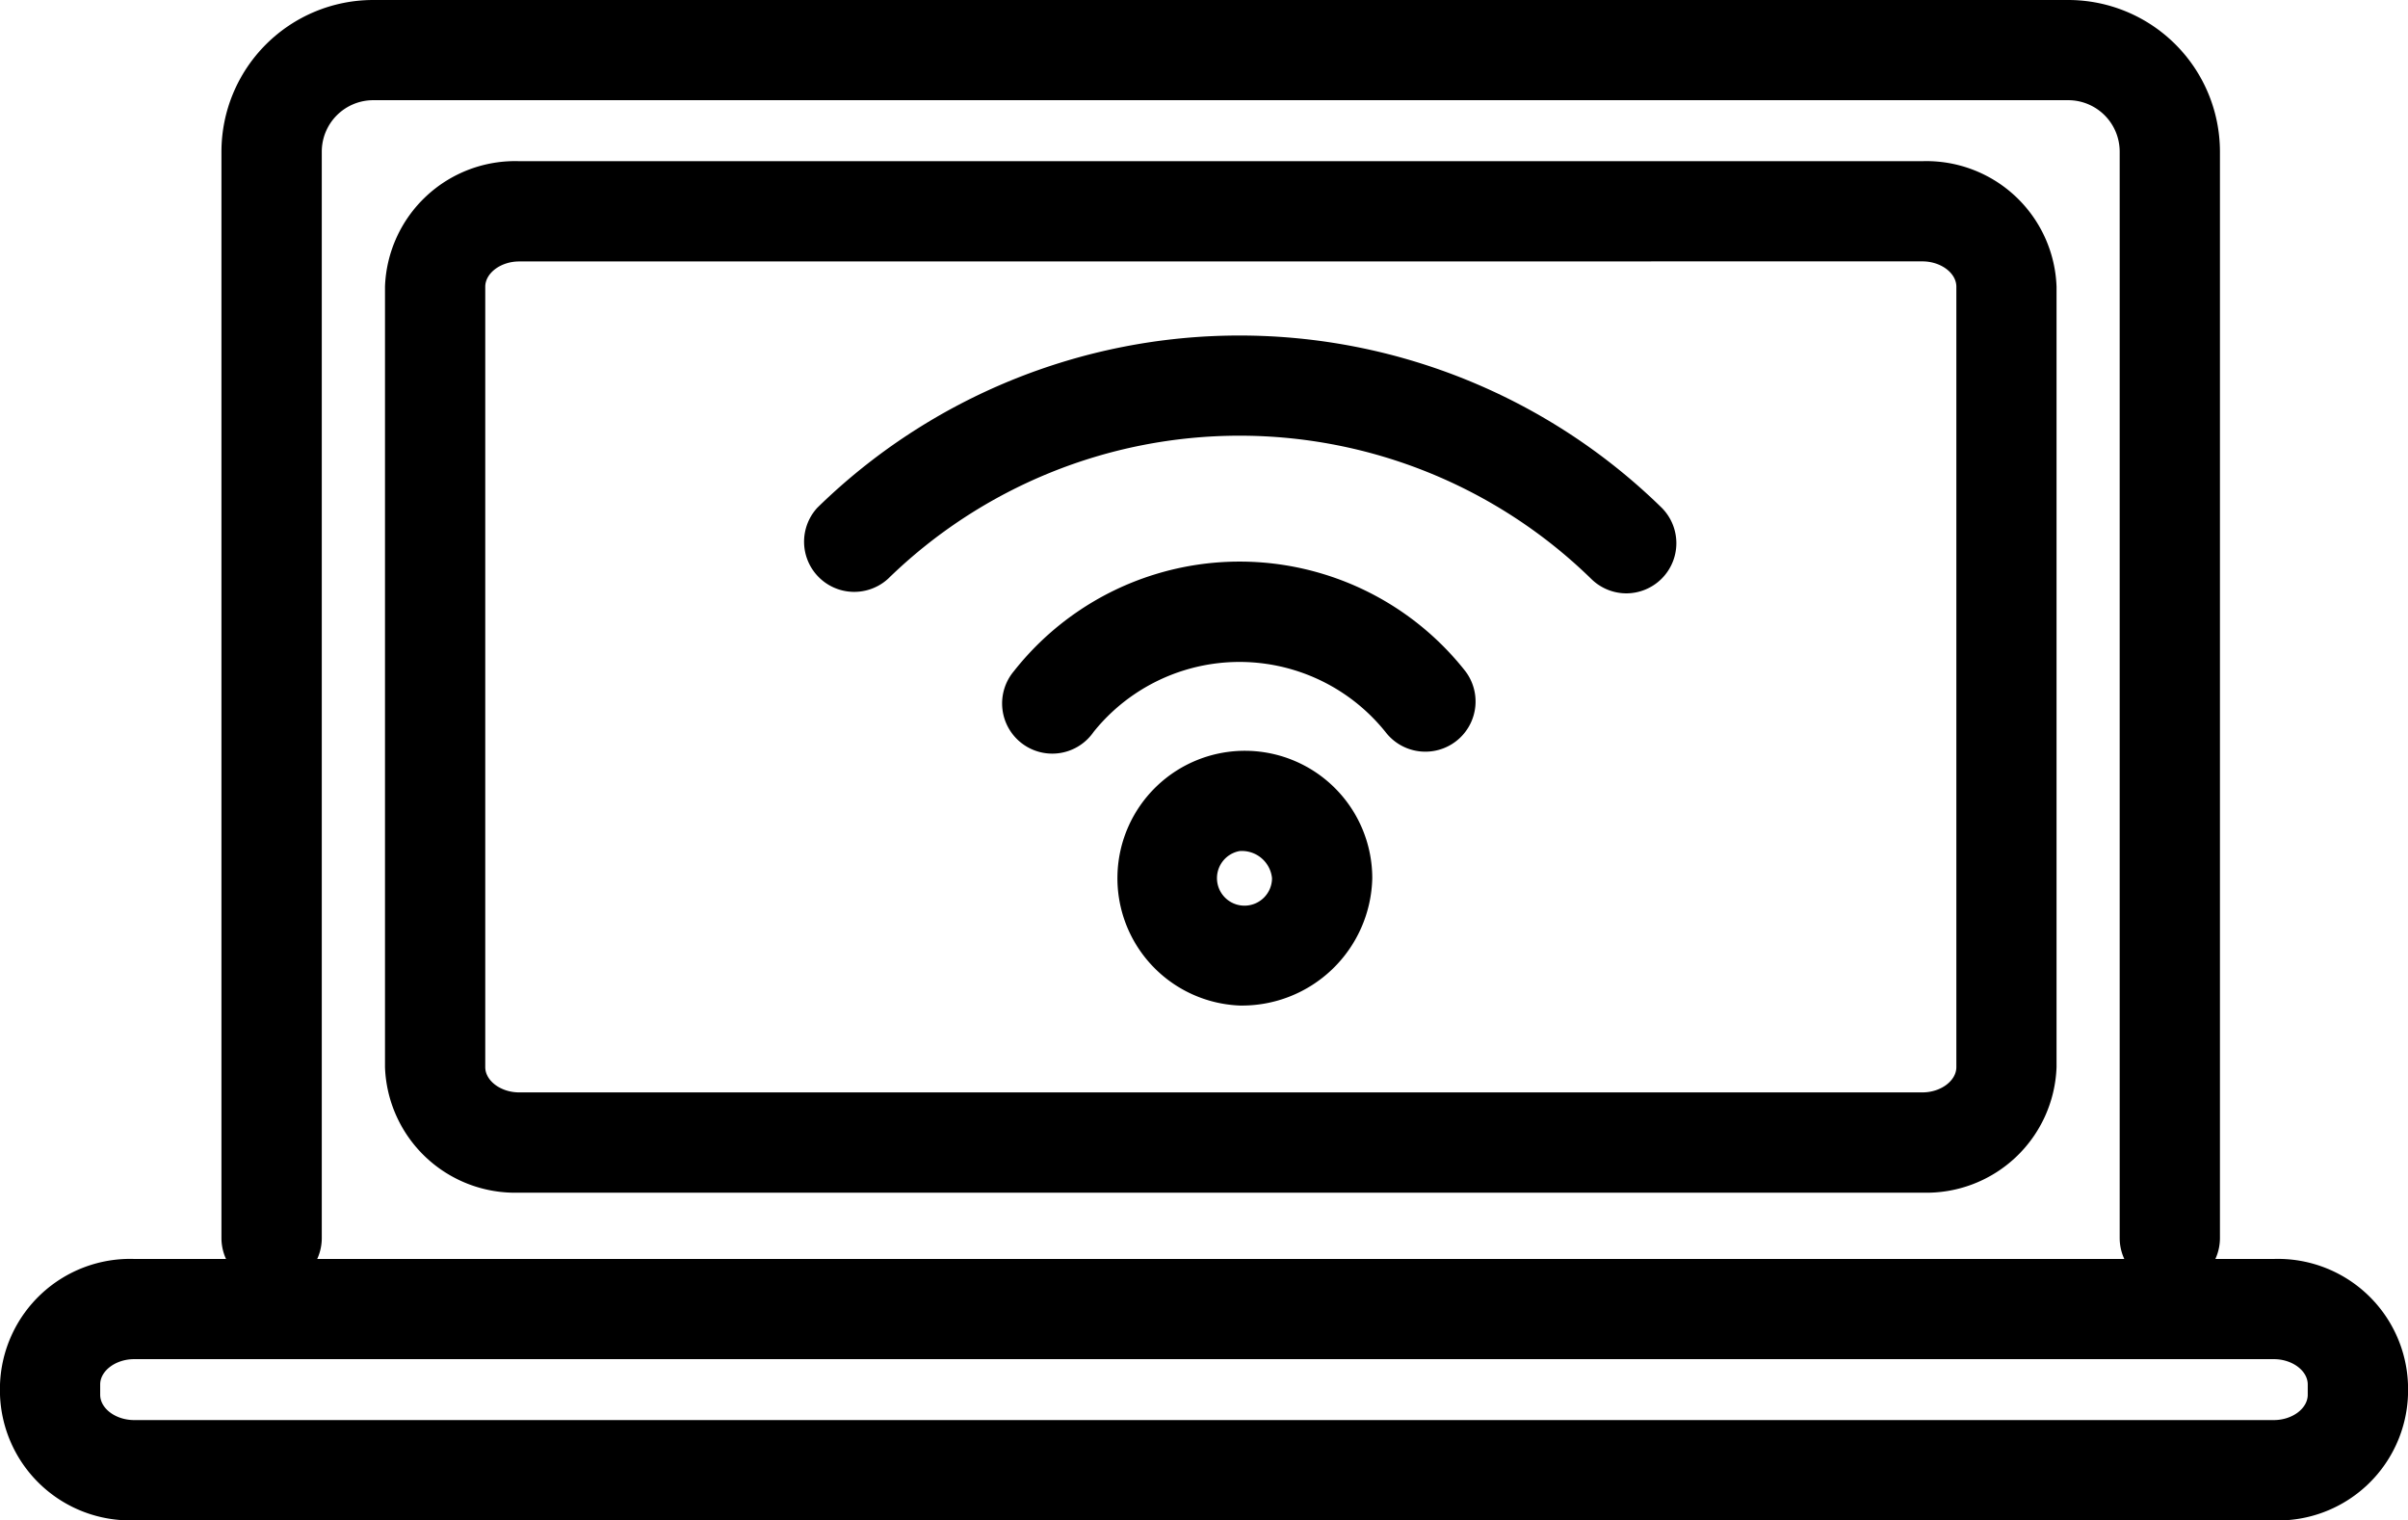 <svg xmlns="http://www.w3.org/2000/svg" xmlns:xlink="http://www.w3.org/1999/xlink" width="33.6" height="21.213" viewBox="0 0 33.6 21.213"><defs><clipPath id="am6-clip-path"><rect data-name="Rectangle 40020" width="33.6" height="21.213" transform="translate(0 0)" fill="currentcolor"></rect></clipPath></defs><g data-name="Group 127750" transform="translate(0 0)"><g data-name="Group 127749" transform="translate(0 0)" clip-path="url(#am6-clip-path)"><path data-name="Path 58242" d="M58.73,23.341a.7.7,0,0,1-.494-.205,7.024,7.024,0,0,0-9.807,0,.7.7,0,0,1-.99-.988,8.422,8.422,0,0,1,11.785,0,.7.7,0,0,1-.494,1.193" transform="translate(-36.036 -15.062)" fill="currentcolor"></path><path data-name="Path 58243" d="M64.953,35.7a.7.7,0,0,1-.557-.275,2.611,2.611,0,0,0-4.073,0,.7.7,0,1,1-1.112-.848,4.009,4.009,0,0,1,6.3,0,.7.7,0,0,1-.555,1.123" transform="translate(-45.064 -25.212)" fill="currentcolor"></path><path data-name="Path 58244" d="M66.992,47.747a1.778,1.778,0,1,1,1.853-1.777,1.818,1.818,0,0,1-1.853,1.777m0-2.155a.384.384,0,1,0,.454.378.422.422,0,0,0-.454-.378" transform="translate(-49.697 -33.717)" fill="currentcolor"></path><path data-name="Path 58245" d="M40.225,17.973a.7.7,0,0,1-.7-.7V2.115a.718.718,0,0,0-.717-.717H15.155a.718.718,0,0,0-.717.717V17.274a.7.7,0,0,1-1.4,0V2.115A2.118,2.118,0,0,1,15.155,0H38.809a2.118,2.118,0,0,1,2.115,2.115V17.274a.7.7,0,0,1-.7.7" transform="translate(-9.948 0)" fill="currentcolor"></path><path data-name="Path 58246" d="M44.112,23.878H24.533a1.817,1.817,0,0,1-1.872-1.752V11.237a1.817,1.817,0,0,1,1.872-1.751h19.58a1.817,1.817,0,0,1,1.872,1.751V22.126a1.817,1.817,0,0,1-1.872,1.752M24.533,10.885c-.256,0-.473.162-.473.353V22.126c0,.191.217.353.473.353h19.58c.257,0,.474-.162.474-.353V11.237c0-.191-.217-.353-.474-.353Z" transform="translate(-17.289 -7.237)" fill="currentcolor"></path><path data-name="Path 58247" d="M31.728,77.739H1.872A1.817,1.817,0,0,1,0,75.988v-.144a1.817,1.817,0,0,1,1.872-1.752H31.728A1.816,1.816,0,0,1,33.6,75.844v.144a1.816,1.816,0,0,1-1.871,1.752M1.872,75.49c-.257,0-.474.162-.474.353v.144c0,.192.217.353.474.353H31.728c.256,0,.473-.161.473-.353v-.144c0-.192-.217-.353-.473-.353Z" transform="translate(0 -56.526)" fill="currentcolor"></path></g></g></svg>